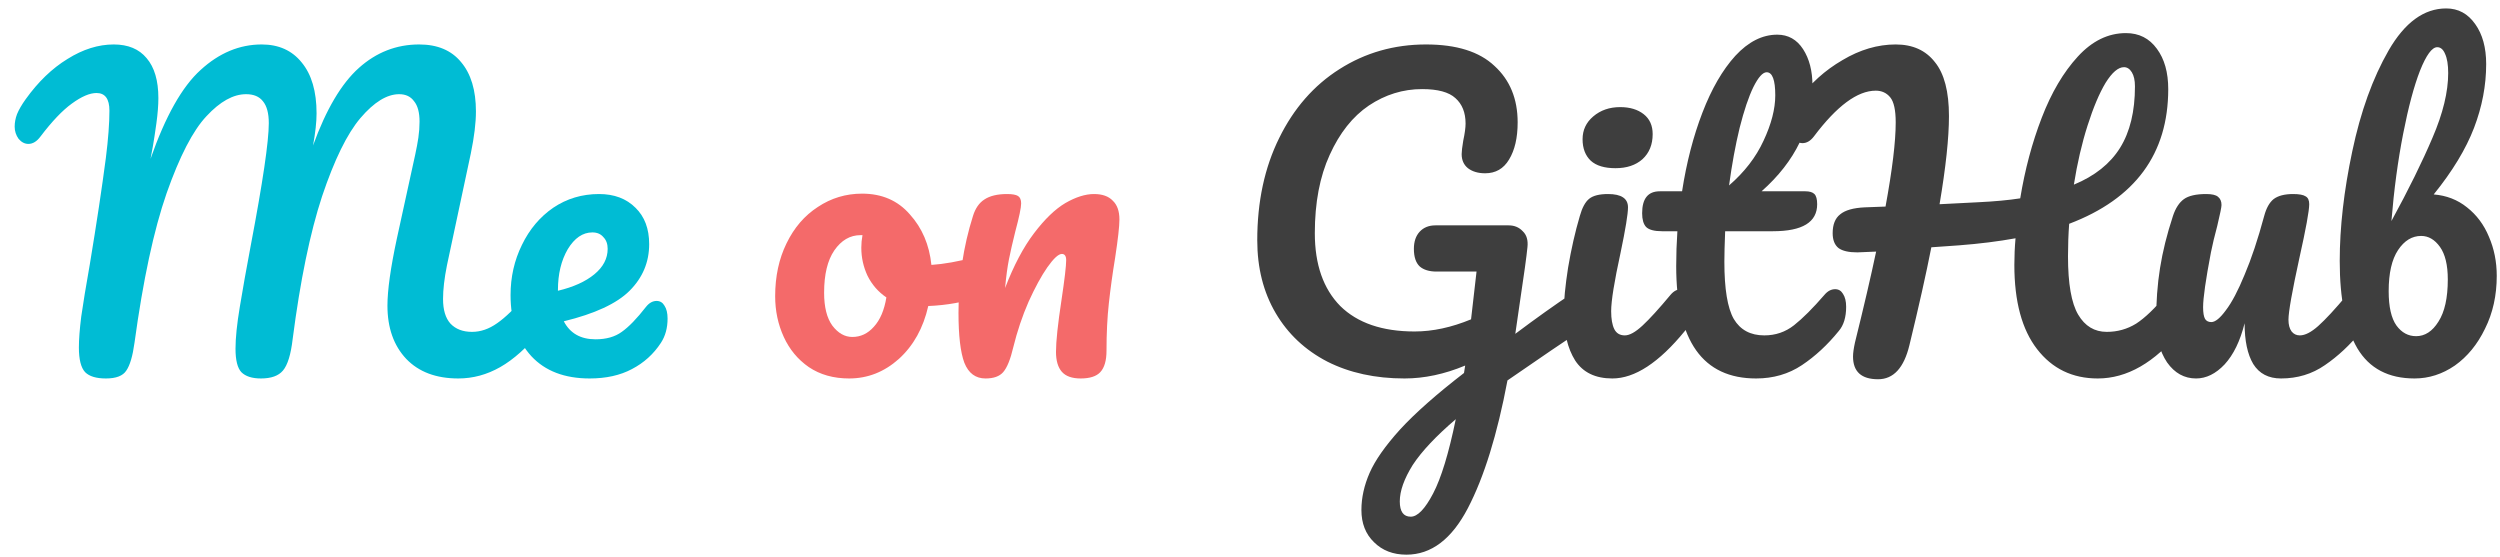 <svg width="166" height="37" viewBox="0 0 166 37" fill="none" xmlns="http://www.w3.org/2000/svg">
<path d="M7.032 25.13C6.391 25.13 5.931 24.991 5.654 24.714C5.377 24.419 5.238 23.873 5.238 23.076C5.238 22.539 5.29 21.854 5.394 21.022C5.515 20.173 5.706 19.011 5.966 17.538C6.417 14.817 6.772 12.459 7.032 10.466C7.188 9.218 7.266 8.178 7.266 7.346C7.266 6.566 6.98 6.176 6.408 6.176C5.957 6.176 5.411 6.41 4.77 6.878C4.146 7.329 3.453 8.057 2.69 9.062C2.447 9.391 2.179 9.556 1.884 9.556C1.641 9.556 1.425 9.443 1.234 9.218C1.061 8.975 0.974 8.707 0.974 8.412C0.974 8.135 1.026 7.857 1.13 7.58C1.251 7.285 1.442 6.956 1.702 6.592C2.534 5.431 3.461 4.538 4.484 3.914C5.507 3.273 6.529 2.952 7.552 2.952C8.505 2.952 9.233 3.255 9.736 3.862C10.256 4.469 10.516 5.353 10.516 6.514C10.516 6.982 10.473 7.537 10.386 8.178C10.299 8.802 10.221 9.313 10.152 9.712C10.083 10.111 10.031 10.388 9.996 10.544C10.984 7.719 12.093 5.751 13.324 4.642C14.555 3.515 15.907 2.952 17.38 2.952C18.507 2.952 19.391 3.351 20.032 4.148C20.691 4.945 21.02 6.072 21.02 7.528C21.02 8.1 20.942 8.811 20.786 9.66C21.653 7.268 22.667 5.552 23.828 4.512C24.989 3.472 26.324 2.952 27.832 2.952C29.045 2.952 29.973 3.342 30.614 4.122C31.273 4.902 31.602 5.994 31.602 7.398C31.602 8.161 31.489 9.088 31.264 10.18L29.678 17.616C29.505 18.483 29.418 19.228 29.418 19.852C29.418 20.58 29.583 21.126 29.912 21.49C30.259 21.854 30.735 22.036 31.342 22.036C31.914 22.036 32.469 21.845 33.006 21.464C33.561 21.083 34.211 20.45 34.956 19.566C35.164 19.323 35.398 19.202 35.658 19.202C35.883 19.202 36.057 19.306 36.178 19.514C36.317 19.722 36.386 20.008 36.386 20.372C36.386 21.048 36.221 21.585 35.892 21.984C34.991 23.076 34.098 23.873 33.214 24.376C32.33 24.879 31.403 25.13 30.432 25.13C28.959 25.13 27.806 24.697 26.974 23.83C26.142 22.946 25.726 21.767 25.726 20.294C25.726 19.271 25.934 17.789 26.35 15.848L27.39 11.09C27.425 10.934 27.485 10.657 27.572 10.258C27.659 9.859 27.728 9.487 27.78 9.14C27.832 8.776 27.858 8.421 27.858 8.074C27.858 7.467 27.737 7.017 27.494 6.722C27.269 6.41 26.939 6.254 26.506 6.254C25.691 6.254 24.833 6.783 23.932 7.84C23.048 8.88 22.199 10.613 21.384 13.04C20.587 15.467 19.937 18.621 19.434 22.504C19.313 23.544 19.096 24.246 18.784 24.61C18.489 24.957 18.004 25.13 17.328 25.13C16.739 25.13 16.305 24.991 16.028 24.714C15.768 24.437 15.638 23.917 15.638 23.154C15.638 22.443 15.733 21.516 15.924 20.372C16.115 19.211 16.357 17.85 16.652 16.29C17.449 12.095 17.848 9.391 17.848 8.178C17.848 7.519 17.718 7.034 17.458 6.722C17.215 6.41 16.843 6.254 16.34 6.254C15.491 6.254 14.615 6.739 13.714 7.71C12.813 8.663 11.929 10.371 11.062 12.832C10.213 15.276 9.502 18.587 8.93 22.764C8.809 23.648 8.627 24.263 8.384 24.61C8.159 24.957 7.708 25.13 7.032 25.13ZM43.599 19.982C43.824 19.982 43.998 20.086 44.119 20.294C44.258 20.502 44.327 20.788 44.327 21.152C44.327 21.776 44.18 22.313 43.885 22.764C43.4 23.509 42.758 24.09 41.961 24.506C41.181 24.922 40.245 25.13 39.153 25.13C37.489 25.13 36.198 24.636 35.279 23.648C34.36 22.643 33.901 21.291 33.901 19.592C33.901 18.396 34.152 17.287 34.655 16.264C35.158 15.224 35.851 14.401 36.735 13.794C37.636 13.187 38.65 12.884 39.777 12.884C40.782 12.884 41.588 13.187 42.195 13.794C42.802 14.383 43.105 15.189 43.105 16.212C43.105 17.408 42.672 18.439 41.805 19.306C40.956 20.155 39.5 20.831 37.437 21.334C37.853 22.131 38.555 22.53 39.543 22.53C40.254 22.53 40.834 22.365 41.285 22.036C41.753 21.707 42.29 21.152 42.897 20.372C43.105 20.112 43.339 19.982 43.599 19.982ZM39.335 15.432C38.694 15.432 38.148 15.805 37.697 16.55C37.264 17.295 37.047 18.197 37.047 19.254V19.306C38.07 19.063 38.876 18.699 39.465 18.214C40.054 17.729 40.349 17.165 40.349 16.524C40.349 16.195 40.254 15.935 40.063 15.744C39.89 15.536 39.647 15.432 39.335 15.432Z" fill="#00BCD4"/>
<path d="M65.121 17.018C65.347 17.018 65.52 17.131 65.641 17.356C65.763 17.581 65.823 17.867 65.823 18.214C65.823 19.046 65.572 19.54 65.069 19.696C64.029 20.06 62.885 20.268 61.637 20.32C61.308 21.776 60.658 22.946 59.687 23.83C58.717 24.697 57.616 25.13 56.385 25.13C55.345 25.13 54.453 24.879 53.707 24.376C52.979 23.873 52.425 23.206 52.043 22.374C51.662 21.542 51.471 20.641 51.471 19.67C51.471 18.353 51.723 17.183 52.225 16.16C52.728 15.12 53.421 14.314 54.305 13.742C55.189 13.153 56.169 12.858 57.243 12.858C58.561 12.858 59.618 13.317 60.415 14.236C61.23 15.137 61.707 16.255 61.845 17.59C62.66 17.538 63.631 17.365 64.757 17.07C64.896 17.035 65.017 17.018 65.121 17.018ZM56.593 22.374C57.148 22.374 57.625 22.149 58.023 21.698C58.439 21.247 58.717 20.597 58.855 19.748C58.318 19.384 57.902 18.907 57.607 18.318C57.33 17.729 57.191 17.105 57.191 16.446C57.191 16.169 57.217 15.891 57.269 15.614H57.139C56.446 15.614 55.865 15.952 55.397 16.628C54.947 17.287 54.721 18.223 54.721 19.436C54.721 20.389 54.903 21.117 55.267 21.62C55.649 22.123 56.091 22.374 56.593 22.374ZM65.438 25.13C64.779 25.13 64.311 24.783 64.034 24.09C63.774 23.397 63.644 22.287 63.644 20.762C63.644 18.509 63.964 16.368 64.606 14.34C64.762 13.837 65.013 13.473 65.36 13.248C65.724 13.005 66.226 12.884 66.868 12.884C67.214 12.884 67.457 12.927 67.596 13.014C67.734 13.101 67.804 13.265 67.804 13.508C67.804 13.785 67.674 14.409 67.414 15.38C67.24 16.073 67.102 16.68 66.998 17.2C66.894 17.72 66.807 18.361 66.738 19.124C67.31 17.633 67.951 16.42 68.662 15.484C69.372 14.548 70.066 13.881 70.742 13.482C71.435 13.083 72.068 12.884 72.64 12.884C73.194 12.884 73.61 13.031 73.888 13.326C74.182 13.603 74.33 14.019 74.33 14.574C74.33 15.025 74.234 15.874 74.044 17.122C73.87 18.179 73.732 19.185 73.628 20.138C73.524 21.074 73.472 22.123 73.472 23.284C73.472 23.943 73.333 24.419 73.056 24.714C72.796 24.991 72.362 25.13 71.756 25.13C71.184 25.13 70.768 24.983 70.508 24.688C70.248 24.393 70.118 23.951 70.118 23.362C70.118 22.669 70.239 21.525 70.482 19.93C70.69 18.543 70.794 17.659 70.794 17.278C70.794 17.001 70.698 16.862 70.508 16.862C70.282 16.862 69.962 17.157 69.546 17.746C69.147 18.318 68.731 19.081 68.298 20.034C67.882 20.987 67.544 21.993 67.284 23.05C67.093 23.865 66.868 24.419 66.608 24.714C66.365 24.991 65.975 25.13 65.438 25.13Z" fill="#F46A6A"/>
<path d="M105.01 19.254C105.236 19.254 105.409 19.367 105.53 19.592C105.669 19.8 105.738 20.069 105.738 20.398C105.738 20.797 105.678 21.109 105.556 21.334C105.435 21.559 105.244 21.759 104.984 21.932C103.962 22.608 102.332 23.717 100.096 25.26C99.42 28.848 98.545 31.673 97.47 33.736C96.396 35.799 95.035 36.83 93.388 36.83C92.504 36.83 91.785 36.553 91.23 35.998C90.676 35.461 90.398 34.75 90.398 33.866C90.398 33.051 90.58 32.228 90.944 31.396C91.308 30.564 91.984 29.602 92.972 28.51C93.978 27.418 95.39 26.17 97.21 24.766L97.288 24.272C95.919 24.844 94.576 25.13 93.258 25.13C91.317 25.13 89.61 24.757 88.136 24.012C86.663 23.249 85.519 22.175 84.704 20.788C83.89 19.401 83.482 17.789 83.482 15.952C83.482 13.387 83.968 11.125 84.938 9.166C85.909 7.19 87.244 5.665 88.942 4.59C90.658 3.498 92.574 2.952 94.688 2.952C96.716 2.952 98.233 3.429 99.238 4.382C100.261 5.318 100.772 6.566 100.772 8.126C100.772 9.149 100.582 9.972 100.2 10.596C99.836 11.203 99.308 11.506 98.614 11.506C98.146 11.506 97.765 11.393 97.47 11.168C97.193 10.943 97.054 10.631 97.054 10.232C97.054 10.059 97.089 9.764 97.158 9.348C97.262 8.863 97.314 8.481 97.314 8.204C97.314 7.476 97.089 6.913 96.638 6.514C96.205 6.115 95.468 5.916 94.428 5.916C93.163 5.916 91.984 6.28 90.892 7.008C89.818 7.736 88.951 8.828 88.292 10.284C87.634 11.723 87.304 13.456 87.304 15.484C87.304 17.564 87.868 19.176 88.994 20.32C90.138 21.447 91.785 22.01 93.934 22.01C95.13 22.01 96.378 21.741 97.678 21.204L98.042 18.032H95.39C94.905 18.032 94.532 17.919 94.272 17.694C94.012 17.451 93.882 17.061 93.882 16.524C93.882 16.039 94.012 15.657 94.272 15.38C94.532 15.103 94.879 14.964 95.312 14.964H100.174C100.556 14.964 100.868 15.094 101.11 15.354C101.37 15.597 101.474 15.952 101.422 16.42C101.37 16.975 101.197 18.231 100.902 20.19L100.616 22.166C102.003 21.126 103.268 20.225 104.412 19.462C104.638 19.323 104.837 19.254 105.01 19.254ZM93.674 34.308C94.125 34.308 94.619 33.797 95.156 32.774C95.694 31.751 96.196 30.105 96.664 27.834C95.347 28.961 94.394 29.975 93.804 30.876C93.232 31.795 92.946 32.601 92.946 33.294C92.946 33.97 93.189 34.308 93.674 34.308ZM107.267 11.168C106.539 11.168 105.993 11.003 105.629 10.674C105.265 10.327 105.083 9.851 105.083 9.244C105.083 8.637 105.317 8.135 105.785 7.736C106.271 7.32 106.869 7.112 107.579 7.112C108.221 7.112 108.741 7.268 109.139 7.58C109.538 7.892 109.737 8.334 109.737 8.906C109.737 9.599 109.512 10.154 109.061 10.57C108.611 10.969 108.013 11.168 107.267 11.168ZM107.059 25.13C105.933 25.13 105.109 24.731 104.589 23.934C104.087 23.137 103.835 22.079 103.835 20.762C103.835 19.982 103.931 18.985 104.121 17.772C104.329 16.541 104.589 15.397 104.901 14.34C105.057 13.785 105.265 13.404 105.525 13.196C105.785 12.988 106.201 12.884 106.773 12.884C107.657 12.884 108.099 13.179 108.099 13.768C108.099 14.201 107.935 15.207 107.605 16.784C107.189 18.691 106.981 19.982 106.981 20.658C106.981 21.178 107.051 21.577 107.189 21.854C107.328 22.131 107.562 22.27 107.891 22.27C108.203 22.27 108.593 22.053 109.061 21.62C109.529 21.187 110.153 20.502 110.933 19.566C111.141 19.323 111.375 19.202 111.635 19.202C111.861 19.202 112.034 19.306 112.155 19.514C112.294 19.722 112.363 20.008 112.363 20.372C112.363 21.065 112.199 21.603 111.869 21.984C110.153 24.081 108.55 25.13 107.059 25.13ZM121.856 19.202C122.081 19.202 122.254 19.306 122.376 19.514C122.514 19.722 122.584 20.008 122.584 20.372C122.584 21.065 122.419 21.603 122.09 21.984C121.344 22.903 120.53 23.657 119.646 24.246C118.762 24.835 117.748 25.13 116.604 25.13C113.068 25.13 111.3 22.643 111.3 17.668C111.3 16.905 111.326 16.134 111.378 15.354H110.364C109.844 15.354 109.488 15.259 109.298 15.068C109.124 14.877 109.038 14.574 109.038 14.158C109.038 13.187 109.428 12.702 110.208 12.702H111.69C111.984 10.795 112.435 9.053 113.042 7.476C113.648 5.899 114.376 4.642 115.226 3.706C116.092 2.77 117.02 2.302 118.008 2.302C118.736 2.302 119.308 2.623 119.724 3.264C120.14 3.905 120.348 4.711 120.348 5.682C120.348 8.369 119.221 10.709 116.968 12.702H119.88C120.157 12.702 120.356 12.763 120.478 12.884C120.599 13.005 120.66 13.231 120.66 13.56C120.66 14.756 119.68 15.354 117.722 15.354H114.55C114.515 16.221 114.498 16.897 114.498 17.382C114.498 19.185 114.706 20.45 115.122 21.178C115.555 21.906 116.231 22.27 117.15 22.27C117.895 22.27 118.554 22.045 119.126 21.594C119.698 21.143 120.374 20.467 121.154 19.566C121.362 19.323 121.596 19.202 121.856 19.202ZM117.306 4.798C117.046 4.798 116.751 5.127 116.422 5.786C116.11 6.427 115.806 7.329 115.512 8.49C115.234 9.634 115 10.908 114.81 12.312C115.832 11.428 116.595 10.44 117.098 9.348C117.618 8.239 117.878 7.233 117.878 6.332C117.878 5.309 117.687 4.798 117.306 4.798ZM144.543 19.202C144.768 19.202 144.941 19.306 145.063 19.514C145.201 19.722 145.271 20.008 145.271 20.372C145.271 21.048 145.106 21.585 144.777 21.984C143.061 24.081 141.232 25.13 139.291 25.13C137.609 25.13 136.266 24.48 135.261 23.18C134.255 21.88 133.753 20.017 133.753 17.59C133.753 17.001 133.779 16.411 133.831 15.822C132.687 16.03 131.439 16.186 130.087 16.29C129.185 16.359 128.57 16.403 128.241 16.42C127.894 18.188 127.409 20.355 126.785 22.92C126.421 24.428 125.727 25.182 124.705 25.182C123.595 25.182 123.041 24.679 123.041 23.674C123.041 23.449 123.084 23.137 123.171 22.738C123.76 20.363 124.228 18.353 124.575 16.706L123.327 16.758C122.755 16.758 122.339 16.663 122.079 16.472C121.819 16.264 121.689 15.935 121.689 15.484C121.689 14.912 121.853 14.496 122.183 14.236C122.512 13.959 123.058 13.803 123.821 13.768L125.199 13.716C125.649 11.272 125.875 9.409 125.875 8.126C125.875 7.311 125.753 6.757 125.511 6.462C125.268 6.167 124.947 6.02 124.549 6.02C123.335 6.02 121.966 7.034 120.441 9.062C120.215 9.357 119.964 9.504 119.687 9.504C119.444 9.504 119.236 9.391 119.063 9.166C118.889 8.941 118.803 8.655 118.803 8.308C118.803 7.771 119.019 7.199 119.453 6.592C120.215 5.535 121.177 4.668 122.339 3.992C123.5 3.299 124.679 2.952 125.875 2.952C127.001 2.952 127.868 3.342 128.475 4.122C129.099 4.885 129.411 6.081 129.411 7.71C129.411 9.149 129.203 11.099 128.787 13.56L131.335 13.43C132.427 13.378 133.363 13.291 134.143 13.17C134.455 11.263 134.931 9.478 135.573 7.814C136.214 6.15 137.011 4.798 137.965 3.758C138.918 2.718 139.984 2.198 141.163 2.198C142.029 2.198 142.714 2.545 143.217 3.238C143.719 3.914 143.971 4.807 143.971 5.916C143.971 10.215 141.778 13.196 137.393 14.86C137.341 15.553 137.315 16.273 137.315 17.018C137.315 18.838 137.54 20.129 137.991 20.892C138.441 21.655 139.074 22.036 139.889 22.036C140.599 22.036 141.249 21.854 141.839 21.49C142.428 21.109 143.095 20.467 143.841 19.566C144.049 19.323 144.283 19.202 144.543 19.202ZM141.033 4.46C140.651 4.46 140.244 4.807 139.811 5.5C139.395 6.193 138.996 7.138 138.615 8.334C138.233 9.53 137.93 10.839 137.705 12.26C139.091 11.688 140.114 10.873 140.773 9.816C141.431 8.759 141.761 7.398 141.761 5.734C141.761 5.335 141.691 5.023 141.553 4.798C141.414 4.573 141.241 4.46 141.033 4.46ZM145.818 25.13C145.038 25.13 144.397 24.775 143.894 24.064C143.409 23.336 143.166 22.435 143.166 21.36C143.166 20.06 143.253 18.873 143.426 17.798C143.599 16.706 143.885 15.553 144.284 14.34C144.457 13.82 144.7 13.447 145.012 13.222C145.324 12.997 145.818 12.884 146.494 12.884C146.875 12.884 147.135 12.945 147.274 13.066C147.43 13.187 147.508 13.369 147.508 13.612C147.508 13.751 147.413 14.219 147.222 15.016C147.049 15.657 146.91 16.238 146.806 16.758C146.459 18.578 146.286 19.791 146.286 20.398C146.286 20.762 146.329 21.022 146.416 21.178C146.503 21.317 146.641 21.386 146.832 21.386C147.092 21.386 147.413 21.126 147.794 20.606C148.193 20.086 148.609 19.297 149.042 18.24C149.493 17.183 149.926 15.883 150.342 14.34C150.481 13.82 150.689 13.447 150.966 13.222C151.261 12.997 151.694 12.884 152.266 12.884C152.665 12.884 152.942 12.936 153.098 13.04C153.254 13.127 153.332 13.3 153.332 13.56C153.332 13.993 153.115 15.181 152.682 17.122C152.197 19.341 151.954 20.71 151.954 21.23C151.954 21.559 152.023 21.819 152.162 22.01C152.301 22.183 152.483 22.27 152.708 22.27C153.055 22.27 153.462 22.062 153.93 21.646C154.415 21.213 155.057 20.519 155.854 19.566C156.062 19.323 156.296 19.202 156.556 19.202C156.781 19.202 156.955 19.306 157.076 19.514C157.215 19.722 157.284 20.008 157.284 20.372C157.284 21.065 157.119 21.603 156.79 21.984C156.045 22.903 155.239 23.657 154.372 24.246C153.523 24.835 152.552 25.13 151.46 25.13C150.628 25.13 150.013 24.809 149.614 24.168C149.233 23.527 149.042 22.625 149.042 21.464C148.747 22.643 148.305 23.553 147.716 24.194C147.127 24.818 146.494 25.13 145.818 25.13ZM160.324 25.13C158.59 25.13 157.325 24.463 156.528 23.128C155.748 21.793 155.358 19.861 155.358 17.33C155.358 15.094 155.635 12.667 156.19 10.05C156.744 7.415 157.55 5.179 158.608 3.342C159.682 1.487 160.956 0.56 162.43 0.56C163.227 0.56 163.868 0.907 164.354 1.6C164.839 2.276 165.082 3.16 165.082 4.252C165.082 5.673 164.813 7.086 164.276 8.49C163.738 9.894 162.846 11.367 161.598 12.91C162.447 12.979 163.184 13.265 163.808 13.768C164.449 14.271 164.934 14.921 165.264 15.718C165.61 16.515 165.784 17.382 165.784 18.318C165.784 19.618 165.524 20.788 165.004 21.828C164.501 22.868 163.834 23.683 163.002 24.272C162.17 24.844 161.277 25.13 160.324 25.13ZM158.79 14.678C159.934 12.581 160.844 10.735 161.52 9.14C162.213 7.528 162.56 6.098 162.56 4.85C162.56 4.295 162.49 3.871 162.352 3.576C162.23 3.281 162.057 3.134 161.832 3.134C161.485 3.134 161.104 3.654 160.688 4.694C160.289 5.717 159.916 7.112 159.57 8.88C159.223 10.648 158.963 12.581 158.79 14.678ZM160.428 22.322C161.017 22.322 161.511 22.001 161.91 21.36C162.326 20.719 162.534 19.783 162.534 18.552C162.534 17.599 162.36 16.879 162.014 16.394C161.667 15.909 161.251 15.666 160.766 15.666C160.159 15.666 159.648 15.978 159.232 16.602C158.816 17.226 158.608 18.136 158.608 19.332C158.608 20.372 158.781 21.135 159.128 21.62C159.474 22.088 159.908 22.322 160.428 22.322Z" fill="#3E3E3E"/>
</svg>
